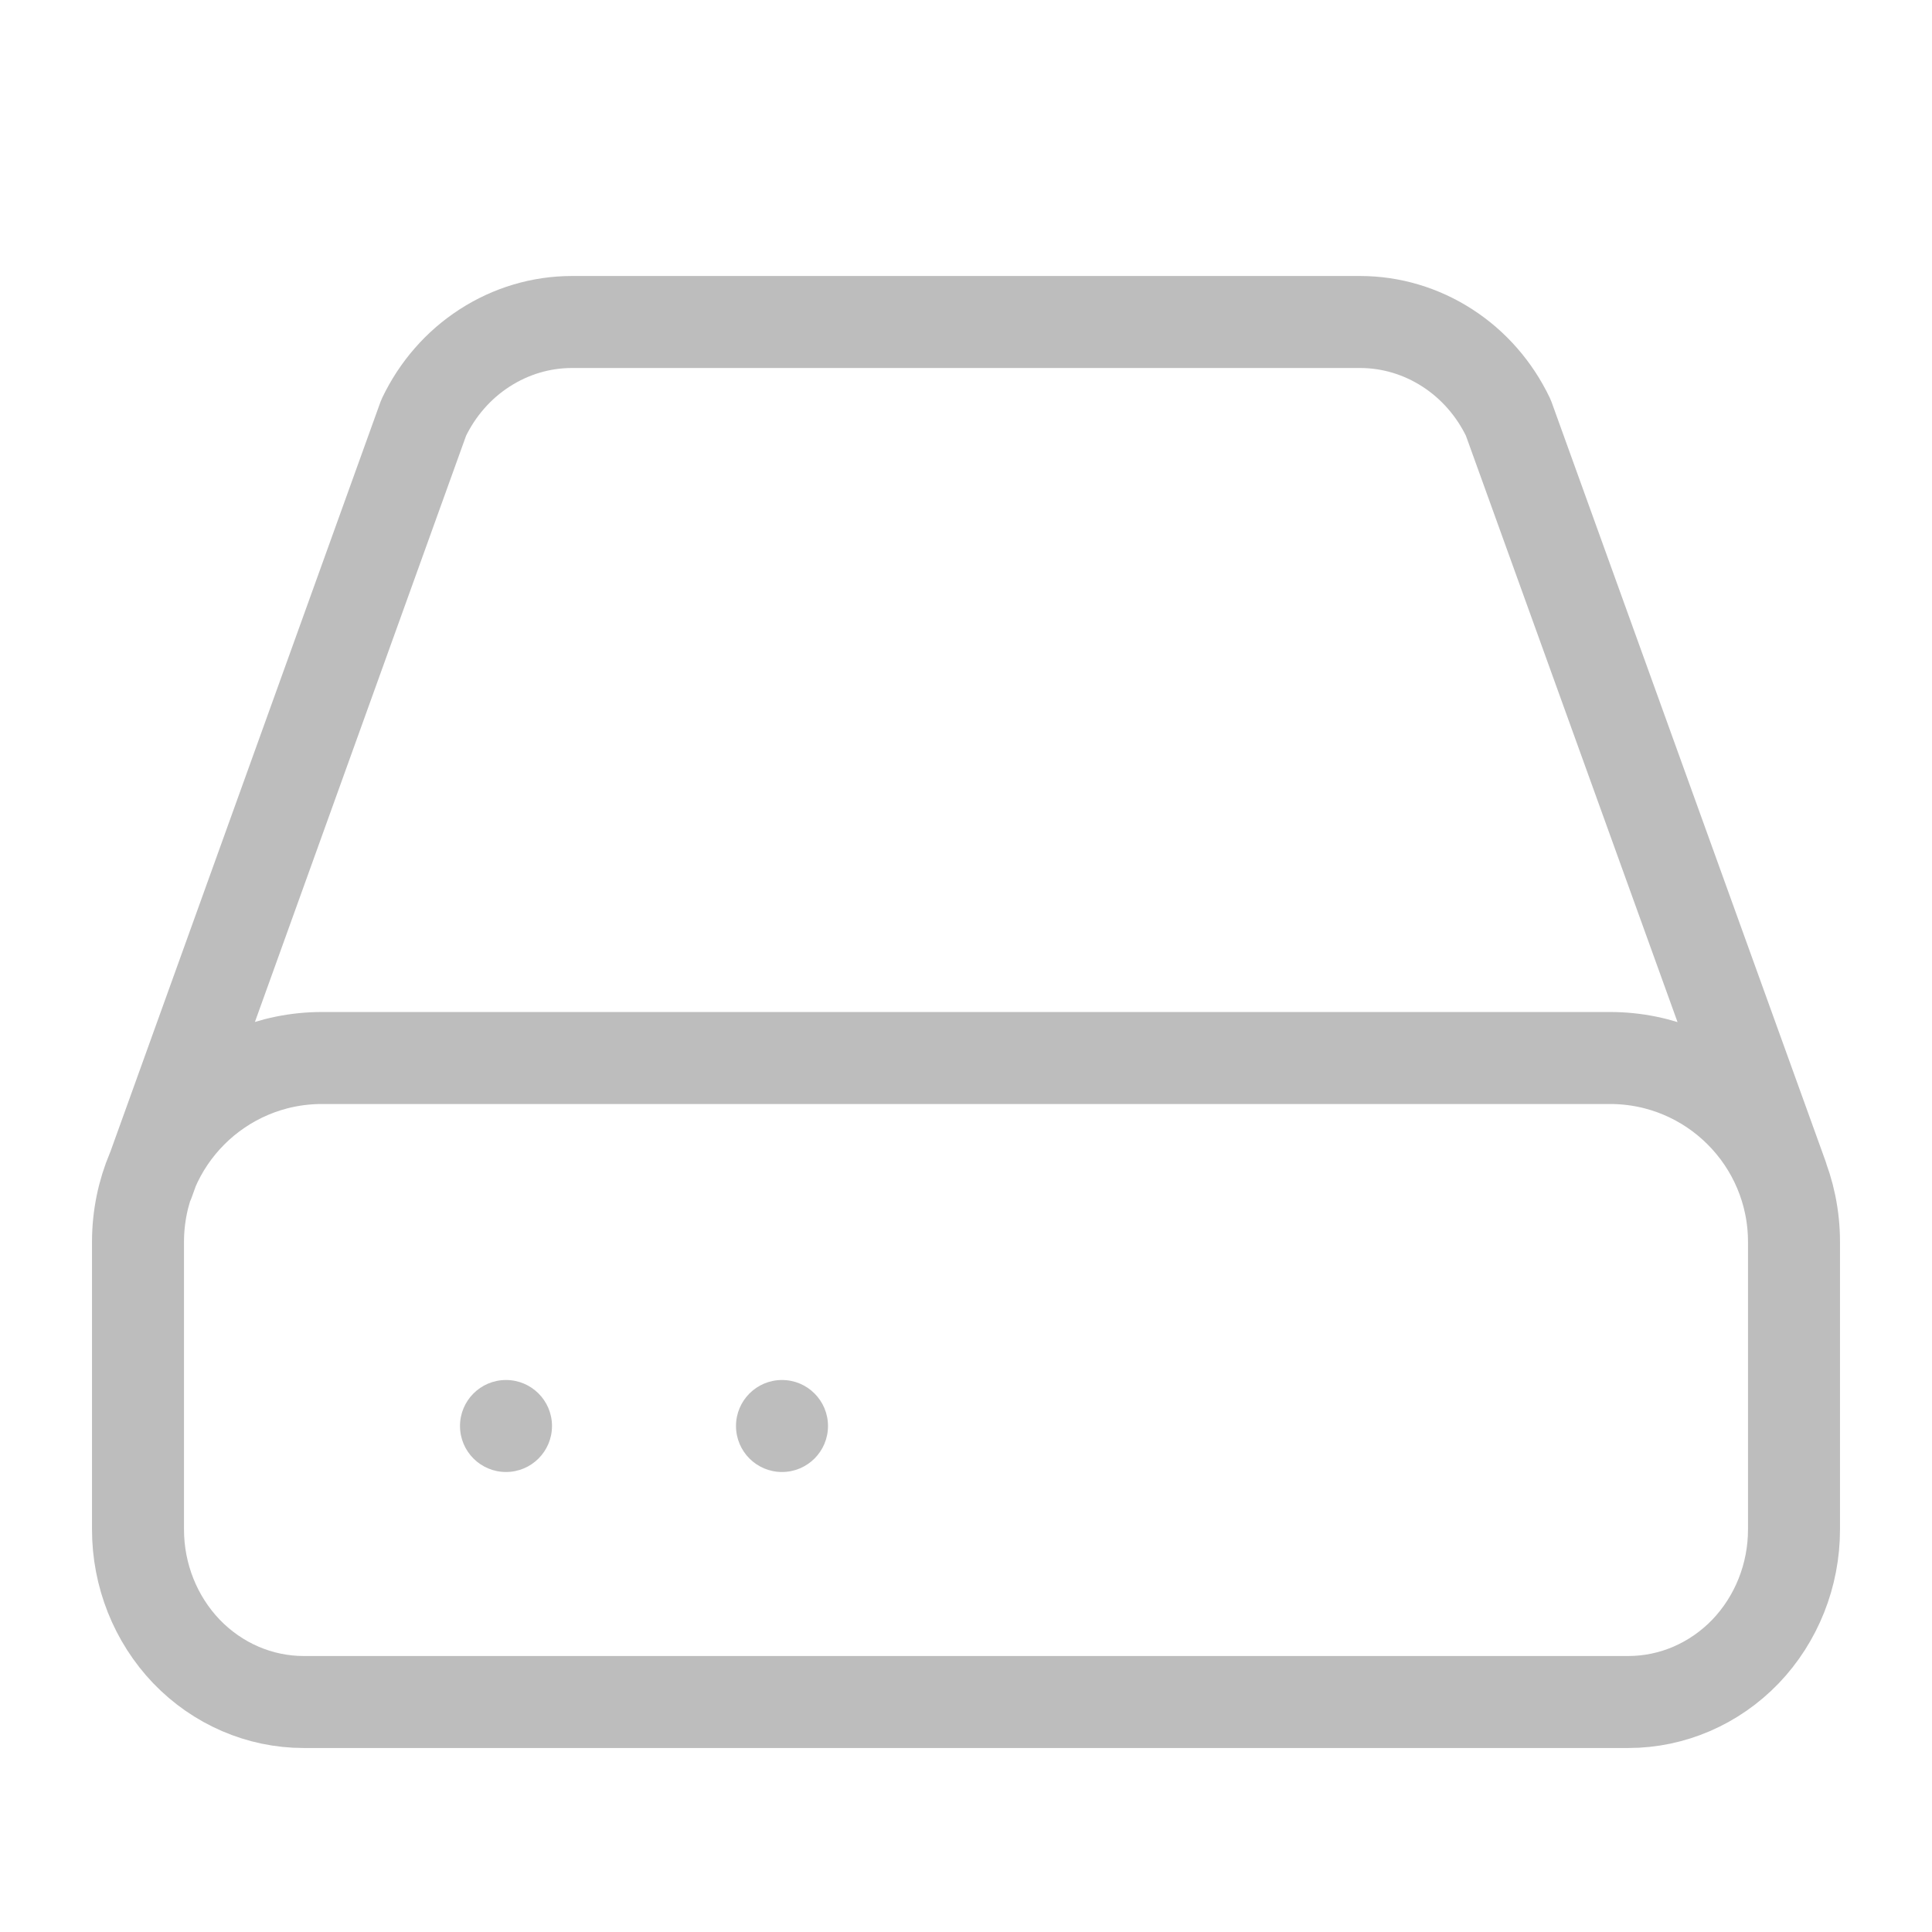<svg width="21" height="21" viewBox="0 0 21 21" fill="none" xmlns="http://www.w3.org/2000/svg">
<path d="M1.613 12.847L4.605 4.541C4.754 4.228 4.984 3.965 5.268 3.782C5.553 3.598 5.881 3.5 6.216 3.5H14.784C15.119 3.5 15.447 3.598 15.732 3.782C16.016 3.965 16.246 4.228 16.395 4.541L19.372 12.79M1.5 16.625V13.5C1.5 12.395 2.395 11.5 3.5 11.5H17.5C18.605 11.5 19.5 12.395 19.5 13.5V16.625C19.5 17.122 19.31 17.599 18.973 17.951C18.635 18.302 18.177 18.5 17.7 18.5H3.3C2.823 18.5 2.365 18.302 2.027 17.951C1.69 17.599 1.5 17.122 1.5 16.625Z" stroke="#BDBDBD" stroke-linecap="round" stroke-linejoin="round"/>
<circle cx="5.5" cy="15.5" r="0.5" fill="#BDBDBD"/>
<circle cx="8.5" cy="15.5" r="0.5" fill="#BDBDBD"/>
</svg>

